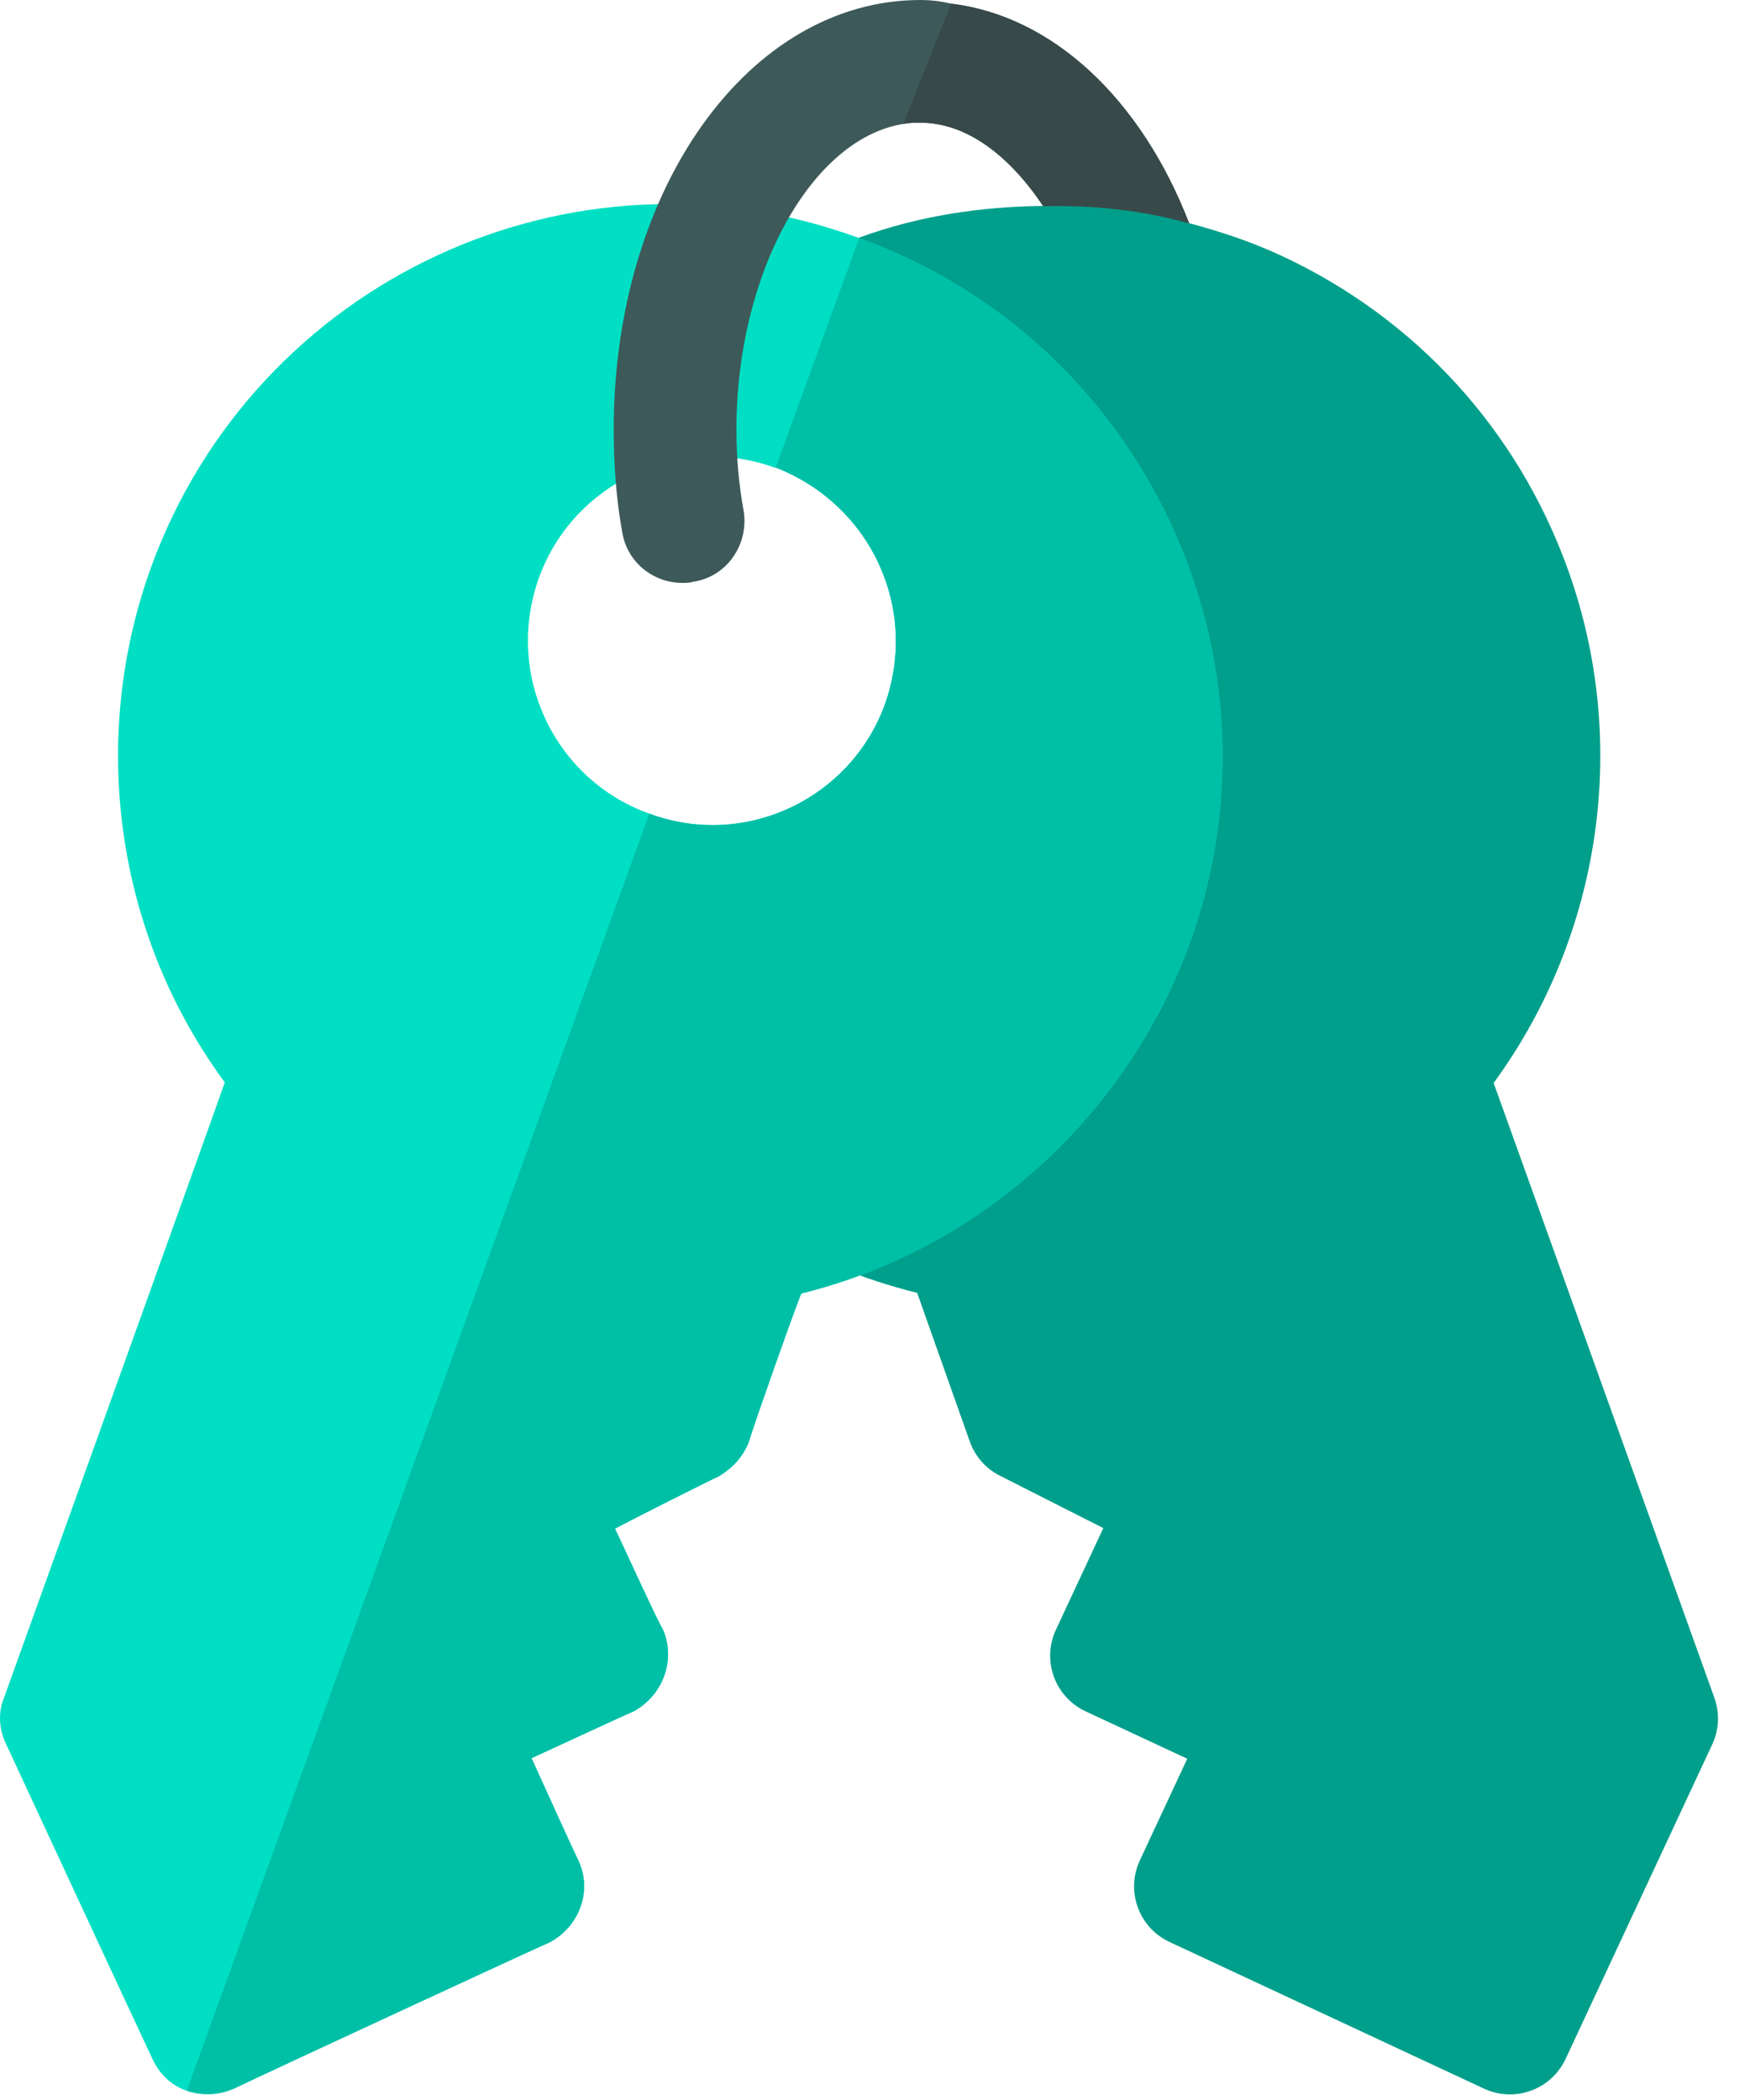 <svg width="64" height="77" viewBox="0 0 64 77" fill="none" xmlns="http://www.w3.org/2000/svg">
<g id="Key">
<path id="Path" d="M62.873 62.245L54.781 39.711C58.749 34.286 59.792 27.165 57.479 20.81C55.628 15.726 51.911 11.668 47.009 9.383C45.905 8.868 44.765 8.491 43.613 8.184C42.734 7.95 41.845 6.437 40.951 6.336C40.057 6.234 39.158 7.543 38.255 7.552C35.988 7.576 33.718 7.909 31.524 8.708C31.225 8.815 30.929 8.93 30.639 9.05L39.641 30.094L30.641 46.419C31.613 46.826 32.616 47.155 33.638 47.408L35.574 52.876C35.778 53.436 36.196 53.893 36.736 54.145L40.465 56.034L38.727 59.762C38.202 60.889 38.69 62.228 39.815 62.753L43.544 64.491L41.805 68.219C41.28 69.347 41.768 70.685 42.893 71.21L54.428 76.589C54.736 76.732 55.059 76.8 55.378 76.8C56.225 76.8 57.036 76.318 57.419 75.502L62.798 63.966C63.051 63.425 63.078 62.806 62.873 62.245Z" fill="#009F8B"/>
<path id="Shape" fill-rule="evenodd" clip-rule="evenodd" d="M5.544 20.79C9.369 10.305 20.979 4.86 31.509 8.73C41.994 12.51 47.439 24.165 43.614 34.65C41.274 40.995 35.919 45.81 29.394 47.43C29.349 47.43 27.594 52.395 27.459 52.89C27.235 53.431 26.874 53.835 26.334 54.15C26.289 54.15 22.959 55.83 22.555 56.055C22.631 56.209 22.835 56.648 23.079 57.174C23.547 58.182 24.162 59.508 24.309 59.745C24.804 60.87 24.309 62.175 23.229 62.76C23.201 62.76 21.854 63.382 20.776 63.88C20.165 64.162 19.641 64.405 19.494 64.47C19.52 64.528 19.561 64.617 19.613 64.731C20.007 65.6 21.045 67.887 21.204 68.205C21.744 69.33 21.249 70.635 20.169 71.22C20.124 71.22 9.819 75.99 8.604 76.575C8.019 76.845 7.389 76.845 6.849 76.665C6.309 76.485 5.859 76.08 5.589 75.495C5.184 74.64 0.774 65.145 0.234 63.975C-0.036 63.435 -0.081 62.805 0.144 62.265C0.144 62.265 8.019 40.365 8.244 39.69C4.239 34.245 3.249 27.135 5.544 20.79ZM23.814 29.835C27.324 31.14 31.194 29.295 32.454 25.83C33.714 22.275 31.914 18.495 28.449 17.145H28.404C24.939 15.885 21.024 17.685 19.764 21.195C18.504 24.705 20.304 28.575 23.814 29.835Z" fill="#00DFC3"/>
<path id="Path_2" d="M43.614 8.19C41.859 7.695 40.059 7.515 38.26 7.56C36.999 5.67 35.424 4.5 33.76 4.5C33.535 4.5 33.354 4.5 33.129 4.545C29.754 5.085 27.009 10.035 27.009 15.75C27.009 16.785 27.099 17.775 27.279 18.765C27.459 19.98 26.649 21.15 25.434 21.33C25.299 21.375 25.164 21.375 25.029 21.375C23.949 21.375 23.004 20.61 22.824 19.53C22.599 18.315 22.509 17.01 22.509 15.75C22.509 6.93 27.459 0 33.76 0C34.119 0 34.524 0.045 34.885 0.135C38.619 0.585 41.859 3.645 43.614 8.19Z" fill="#3E5959"/>
<path id="Path_3" d="M43.614 34.65C41.274 40.995 35.919 45.81 29.394 47.43C29.349 47.43 27.594 52.395 27.459 52.89C27.234 53.431 26.874 53.835 26.334 54.15C26.289 54.15 22.959 55.831 22.554 56.055C22.779 56.505 24.084 59.386 24.309 59.745C24.804 60.87 24.309 62.175 23.229 62.76C23.184 62.76 19.899 64.29 19.494 64.47C19.719 64.965 21.024 67.845 21.204 68.205C21.744 69.33 21.248 70.635 20.169 71.22C20.124 71.22 9.819 75.99 8.604 76.575C8.019 76.845 7.389 76.845 6.849 76.665L23.814 29.835C27.324 31.14 31.194 29.295 32.454 25.83C33.714 22.276 31.914 18.495 28.449 17.145L31.509 8.73C41.994 12.51 47.439 24.165 43.614 34.65Z" fill="#00BFA7"/>
<path id="Path_4" d="M43.614 8.19C41.859 7.695 40.059 7.515 38.26 7.56C36.999 5.67 35.424 4.5 33.76 4.5C33.535 4.5 33.354 4.5 33.129 4.545L34.885 0.135C38.619 0.585 41.859 3.645 43.614 8.19Z" fill="#384949"/>
</g>
</svg>
